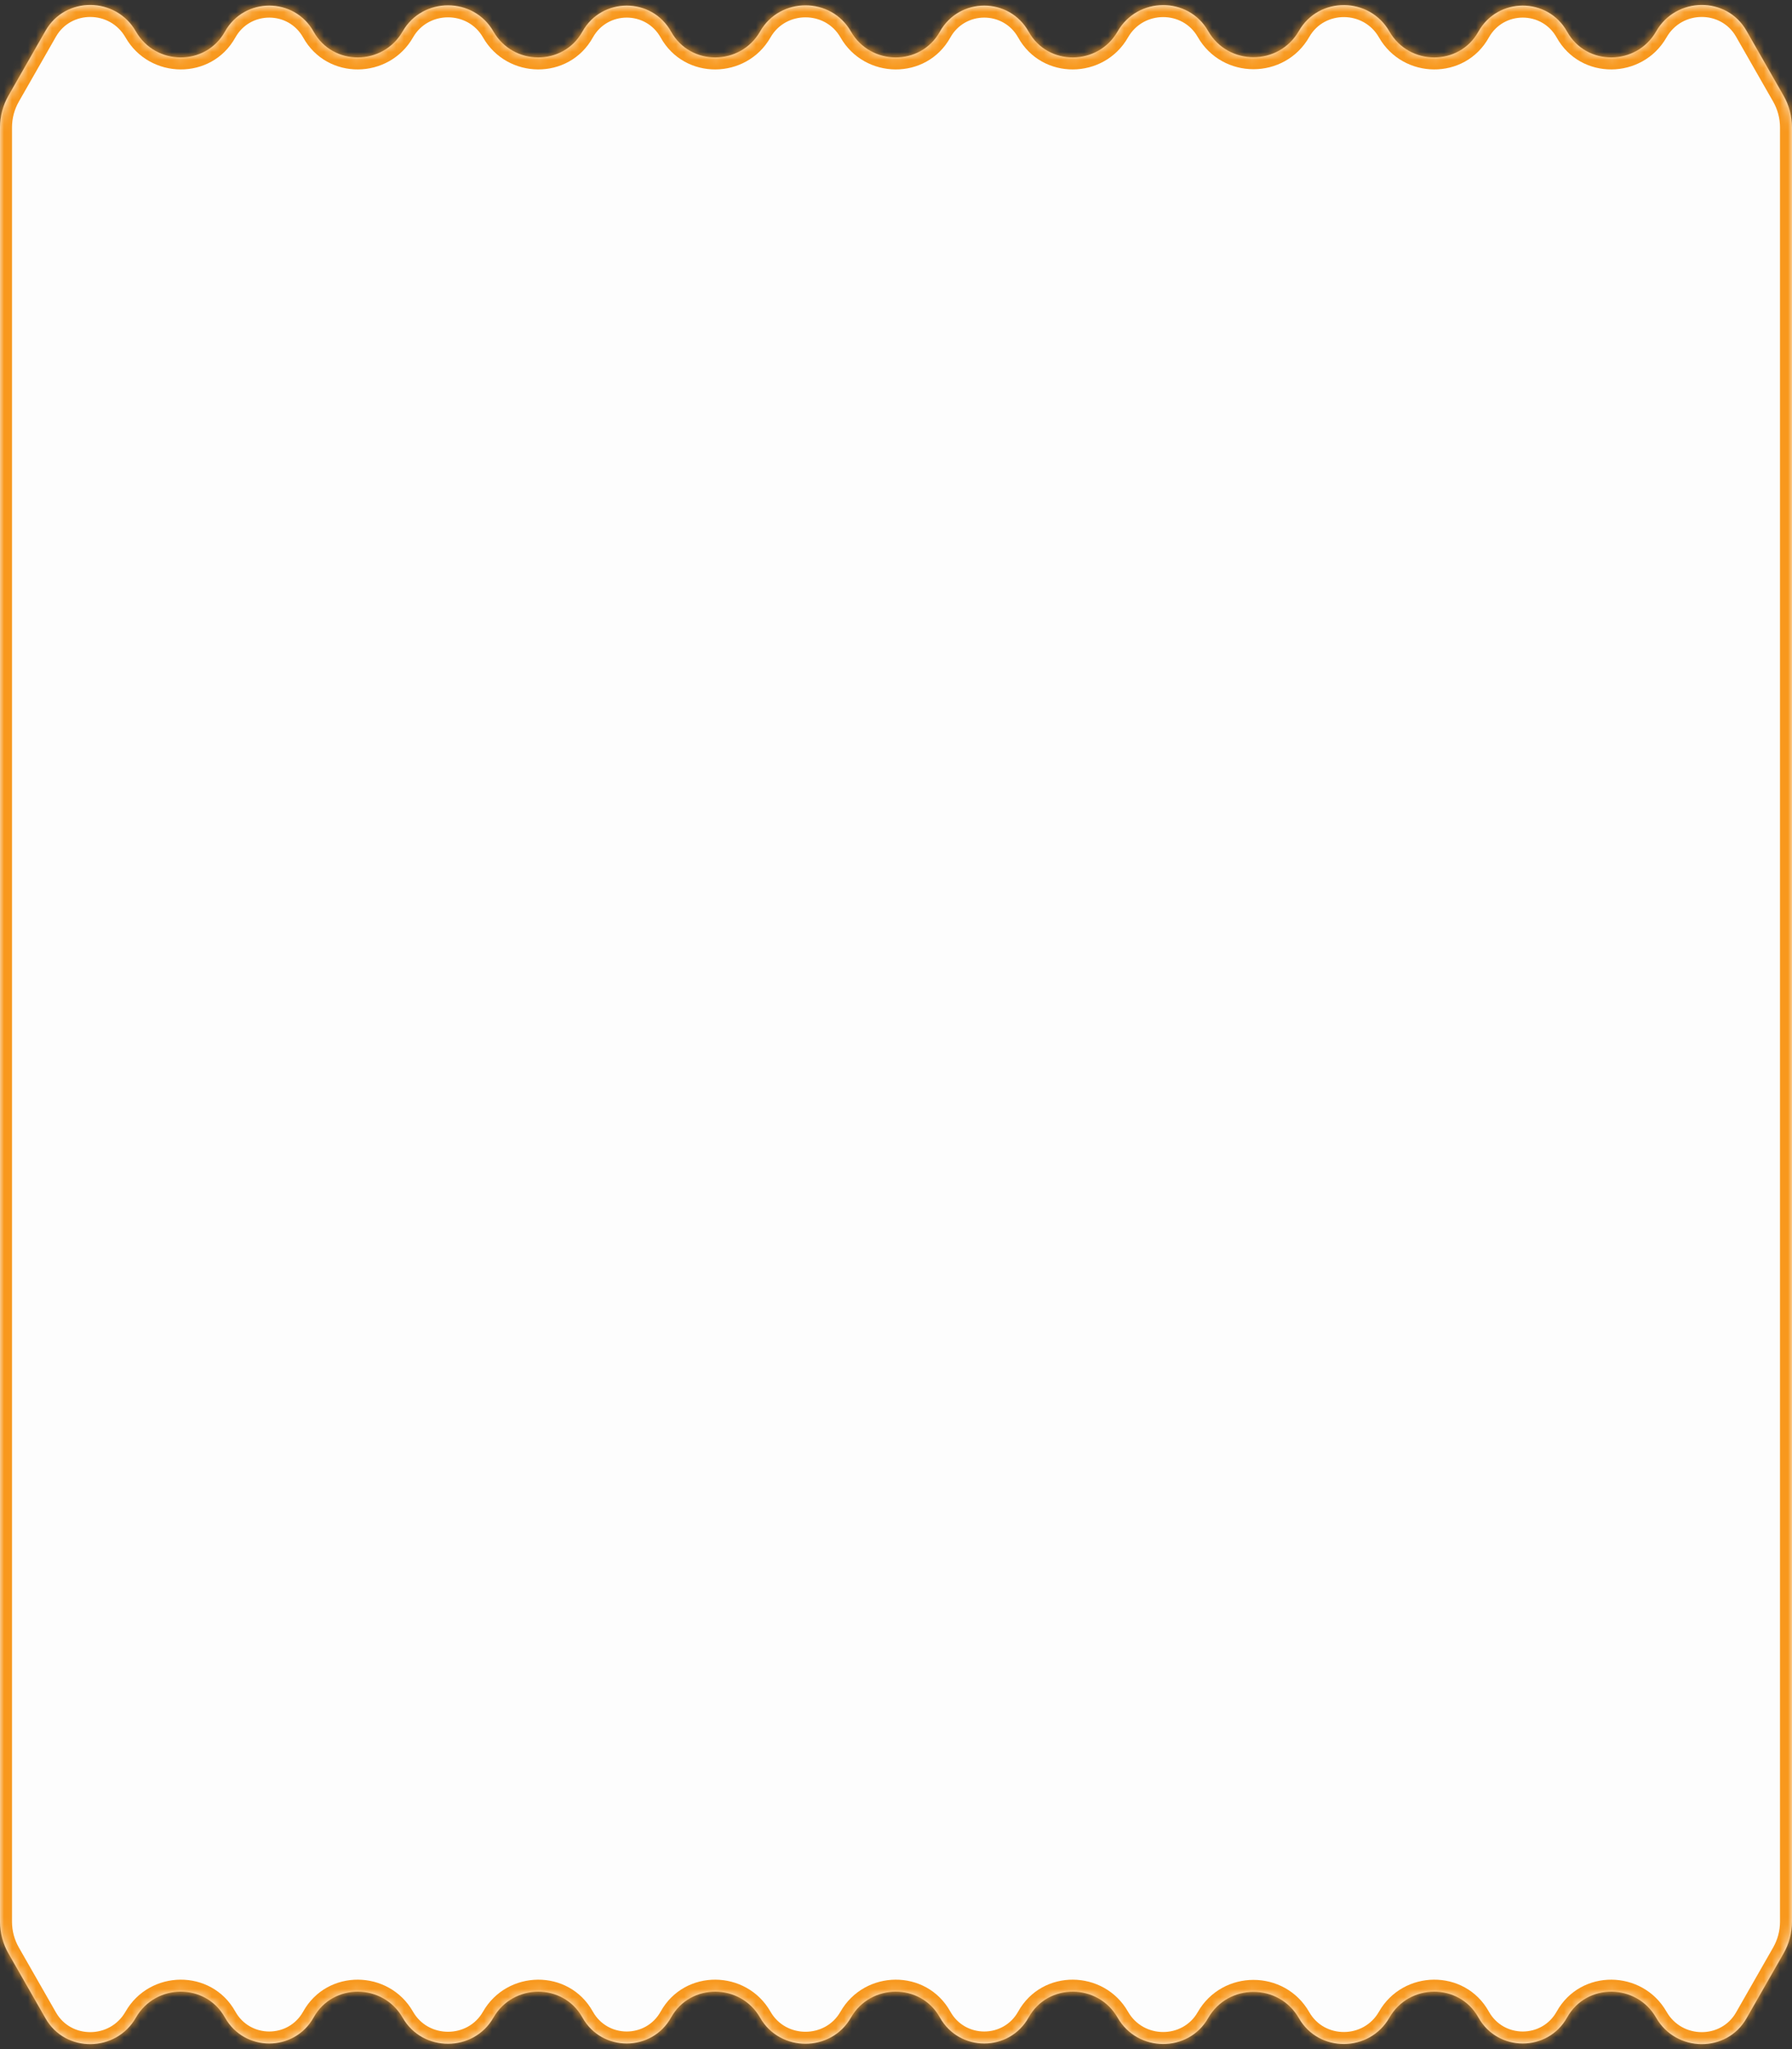 <svg width="224" height="256" viewBox="0 0 224 256" fill="none" xmlns="http://www.w3.org/2000/svg">
<rect x="0" y="0" width="224" height="256" fill="#333333" stroke="none"/>
<mask id="path-1-inside-1_363_232" fill="white">
<path d="M1.054 11.95L5.692 3.835C8.178 -0.514 14.502 -0.421 16.987 3.928C19.442 8.223 25.699 8.281 28.107 3.96C30.529 -0.388 36.784 -0.388 39.207 3.96C41.615 8.281 47.872 8.222 50.327 3.927C52.812 -0.421 59.189 -0.422 61.675 3.927C64.129 8.221 70.385 8.28 72.793 3.959C75.215 -0.388 81.47 -0.388 83.892 3.96C86.3 8.281 92.558 8.222 95.012 3.928C97.498 -0.421 103.875 -0.421 106.361 3.928C108.815 8.222 115.072 8.281 117.48 3.96C119.903 -0.388 126.158 -0.388 128.581 3.96C130.989 8.281 137.246 8.223 139.701 3.928C142.187 -0.421 148.528 -0.483 151.013 3.866C153.514 8.242 159.859 8.242 162.36 3.866C164.846 -0.483 171.187 -0.421 173.673 3.928C176.128 8.223 182.385 8.281 184.794 3.959C187.217 -0.388 193.472 -0.389 195.894 3.959C198.302 8.28 204.559 8.221 207.013 3.927C209.499 -0.422 215.822 -0.514 218.307 3.834L222.946 11.95C223.637 13.159 224 14.527 224 15.92V128V240.08C224 241.473 223.637 242.841 222.946 244.05L218.307 252.166C215.822 256.514 209.499 256.422 207.013 252.073C204.559 247.779 198.302 247.72 195.894 252.041C193.472 256.389 187.217 256.388 184.794 252.041C182.385 247.719 176.128 247.777 173.673 252.072C171.187 256.421 164.846 256.483 162.36 252.134C159.859 247.758 153.514 247.758 151.013 252.134C148.528 256.483 142.187 256.421 139.701 252.072C137.246 247.777 130.989 247.719 128.581 252.04C126.158 256.388 119.903 256.388 117.48 252.04C115.072 247.719 108.815 247.778 106.361 252.072C103.875 256.421 97.498 256.421 95.012 252.072C92.558 247.778 86.3 247.719 83.892 252.04C81.47 256.388 75.215 256.388 72.793 252.041C70.385 247.72 64.129 247.779 61.675 252.073C59.189 256.422 52.812 256.421 50.327 252.073C47.872 247.778 41.615 247.719 39.207 252.04C36.784 256.388 30.529 256.388 28.107 252.04C25.699 247.719 19.442 247.777 16.987 252.072C14.502 256.421 8.178 256.514 5.692 252.165L1.054 244.05C0.363 242.841 0 241.473 0 240.08V128V15.919C0 14.527 0.363 13.159 1.054 11.95Z"/>
</mask>
<path d="M1.054 11.95L5.692 3.835C8.178 -0.514 14.502 -0.421 16.987 3.928C19.442 8.223 25.699 8.281 28.107 3.96C30.529 -0.388 36.784 -0.388 39.207 3.96C41.615 8.281 47.872 8.222 50.327 3.927C52.812 -0.421 59.189 -0.422 61.675 3.927C64.129 8.221 70.385 8.28 72.793 3.959C75.215 -0.388 81.47 -0.388 83.892 3.96C86.3 8.281 92.558 8.222 95.012 3.928C97.498 -0.421 103.875 -0.421 106.361 3.928C108.815 8.222 115.072 8.281 117.48 3.96C119.903 -0.388 126.158 -0.388 128.581 3.96C130.989 8.281 137.246 8.223 139.701 3.928C142.187 -0.421 148.528 -0.483 151.013 3.866C153.514 8.242 159.859 8.242 162.36 3.866C164.846 -0.483 171.187 -0.421 173.673 3.928C176.128 8.223 182.385 8.281 184.794 3.959C187.217 -0.388 193.472 -0.389 195.894 3.959C198.302 8.28 204.559 8.221 207.013 3.927C209.499 -0.422 215.822 -0.514 218.307 3.834L222.946 11.95C223.637 13.159 224 14.527 224 15.92V128V240.08C224 241.473 223.637 242.841 222.946 244.05L218.307 252.166C215.822 256.514 209.499 256.422 207.013 252.073C204.559 247.779 198.302 247.72 195.894 252.041C193.472 256.389 187.217 256.388 184.794 252.041C182.385 247.719 176.128 247.777 173.673 252.072C171.187 256.421 164.846 256.483 162.36 252.134C159.859 247.758 153.514 247.758 151.013 252.134C148.528 256.483 142.187 256.421 139.701 252.072C137.246 247.777 130.989 247.719 128.581 252.04C126.158 256.388 119.903 256.388 117.48 252.04C115.072 247.719 108.815 247.778 106.361 252.072C103.875 256.421 97.498 256.421 95.012 252.072C92.558 247.778 86.3 247.719 83.892 252.04C81.47 256.388 75.215 256.388 72.793 252.041C70.385 247.72 64.129 247.779 61.675 252.073C59.189 256.422 52.812 256.421 50.327 252.073C47.872 247.778 41.615 247.719 39.207 252.04C36.784 256.388 30.529 256.388 28.107 252.04C25.699 247.719 19.442 247.777 16.987 252.072C14.502 256.421 8.178 256.514 5.692 252.165L1.054 244.05C0.363 242.841 0 241.473 0 240.08V128V15.919C0 14.527 0.363 13.159 1.054 11.95Z" fill="#FDFDFD"/>
<path d="M5.692 3.835L6.995 4.579L5.692 3.835ZM1.054 11.95L-0.248 11.206H-0.248L1.054 11.95ZM222.946 11.95L221.643 12.694V12.694L222.946 11.95ZM218.307 3.834L217.005 4.579V4.579L218.307 3.834ZM5.692 252.165L4.39 252.909H4.39L5.692 252.165ZM1.054 244.05L2.357 243.306L2.357 243.306L1.054 244.05ZM222.946 244.05L224.248 244.794V244.794L222.946 244.05ZM218.307 252.166L219.61 252.91L218.307 252.166ZM207.013 252.073L208.316 251.329L207.013 252.073ZM195.894 252.041L194.584 251.311L195.894 252.041ZM184.794 252.041L186.104 251.31L184.794 252.041ZM162.36 252.134L161.058 252.878L162.36 252.134ZM151.013 252.134L152.316 252.879L151.013 252.134ZM173.673 252.072L174.975 252.816L173.673 252.072ZM139.701 252.072L138.399 252.816L139.701 252.072ZM128.581 252.04L127.271 251.31H127.271L128.581 252.04ZM117.48 252.04L116.17 252.77L117.48 252.04ZM106.361 252.072L105.058 251.328H105.058L106.361 252.072ZM95.012 252.072L93.71 252.816H93.71L95.012 252.072ZM72.793 252.041L74.103 251.311L72.793 252.041ZM61.675 252.073L60.372 251.329L61.675 252.073ZM83.892 252.04L85.202 252.77L83.892 252.04ZM50.327 252.073L51.629 251.328L50.327 252.073ZM39.207 252.04L40.517 252.77H40.517L39.207 252.04ZM28.107 252.04L29.417 251.31L28.107 252.04ZM16.987 252.072L15.685 251.328H15.685L16.987 252.072ZM207.013 3.927L208.316 4.671V4.671L207.013 3.927ZM195.894 3.959L194.584 4.689V4.689L195.894 3.959ZM184.794 3.959L186.104 4.69V4.69L184.794 3.959ZM162.36 3.866L161.058 3.122V3.122L162.36 3.866ZM151.013 3.866L152.316 3.121V3.121L151.013 3.866ZM173.673 3.928L174.975 3.184L173.673 3.928ZM139.701 3.928L141.003 4.672V4.672L139.701 3.928ZM128.581 3.96L127.271 4.69L127.271 4.69L128.581 3.96ZM117.48 3.96L116.17 3.23L117.48 3.96ZM106.361 3.928L107.663 3.183V3.183L106.361 3.928ZM95.012 3.928L93.71 3.183L93.71 3.183L95.012 3.928ZM72.793 3.959L74.103 4.689L72.793 3.959ZM61.675 3.927L60.372 4.671L61.675 3.927ZM83.892 3.96L82.582 4.69V4.69L83.892 3.96ZM50.327 3.927L49.025 3.183L50.327 3.927ZM39.207 3.96L40.517 3.23V3.23L39.207 3.96ZM28.107 3.96L26.796 3.23L28.107 3.96ZM16.987 3.928L15.685 4.672L16.987 3.928ZM4.39 3.091L-0.248 11.206L2.357 12.694L6.995 4.579L4.39 3.091ZM224.248 11.206L219.61 3.09L217.005 4.579L221.643 12.694L224.248 11.206ZM222.5 15.92V128H225.5V15.92H222.5ZM1.5 128V15.919H-1.5V128H1.5ZM6.995 251.421L2.357 243.306L-0.248 244.794L4.39 252.909L6.995 251.421ZM221.643 243.306L217.005 251.421L219.61 252.91L224.248 244.794L221.643 243.306ZM225.5 240.08V128H222.5V240.08H225.5ZM-1.5 128V240.08H1.5V128H-1.5ZM208.316 251.329C205.303 246.058 197.581 245.932 194.584 251.311L197.205 252.771C199.023 249.508 203.815 249.499 205.711 252.817L208.316 251.329ZM217.005 251.421C215.117 254.726 210.246 254.707 208.316 251.329L205.711 252.817C208.751 258.137 216.528 258.303 219.61 252.91L217.005 251.421ZM224.248 244.794C225.068 243.359 225.5 241.734 225.5 240.08H222.5C222.5 241.212 222.205 242.324 221.643 243.306L224.248 244.794ZM183.484 252.771C186.479 258.144 194.21 258.146 197.205 252.771L194.584 251.311C192.734 254.632 187.955 254.632 186.104 251.31L183.484 252.771ZM163.662 251.39C160.586 246.006 152.788 246.007 149.711 251.39L152.316 252.879C154.241 249.51 159.133 249.51 161.058 252.878L163.662 251.39ZM174.975 252.816C176.872 249.498 181.664 249.507 183.484 252.771L186.104 251.31C183.106 245.932 175.383 246.056 172.37 251.328L174.975 252.816ZM172.37 251.328C170.447 254.694 165.558 254.707 163.662 251.39L161.058 252.878C164.133 258.26 171.928 258.149 174.975 252.816L172.37 251.328ZM138.399 252.816C141.446 258.148 149.24 258.26 152.316 252.879L149.711 251.39C147.815 254.707 142.927 254.694 141.003 251.328L138.399 252.816ZM129.891 252.77C131.71 249.507 136.502 249.498 138.399 252.816L141.003 251.328C137.991 246.057 130.268 245.931 127.271 251.31L129.891 252.77ZM116.17 252.77C119.165 258.145 126.896 258.144 129.891 252.77L127.271 251.31C125.42 254.631 120.641 254.631 118.791 251.31L116.17 252.77ZM107.663 252.817C109.56 249.498 114.352 249.507 116.17 252.77L118.791 251.31C115.793 245.931 108.071 246.057 105.058 251.328L107.663 252.817ZM93.71 252.816C96.771 258.173 104.601 258.173 107.663 252.817L105.058 251.328C103.149 254.669 98.224 254.669 96.314 251.328L93.71 252.816ZM74.103 251.311C71.106 245.932 63.384 246.059 60.372 251.329L62.977 252.818C64.873 249.5 69.664 249.508 71.482 252.771L74.103 251.311ZM85.202 252.77C87.021 249.507 91.813 249.498 93.71 252.816L96.314 251.328C93.302 246.057 85.579 245.931 82.582 251.31L85.202 252.77ZM82.582 251.31C80.731 254.631 75.953 254.631 74.103 251.311L71.482 252.771C74.477 258.145 82.208 258.144 85.202 252.77L82.582 251.31ZM49.025 252.817C52.086 258.173 59.916 258.174 62.977 252.818L60.372 251.329C58.463 254.67 53.539 254.669 51.629 251.328L49.025 252.817ZM40.517 252.77C42.335 249.507 47.128 249.498 49.025 252.817L51.629 251.328C48.617 246.058 40.894 245.93 37.897 251.31L40.517 252.77ZM26.796 252.77C29.791 258.144 37.523 258.144 40.517 252.77L37.897 251.31C36.046 254.631 31.268 254.631 29.417 251.31L26.796 252.77ZM18.289 252.816C20.186 249.498 24.978 249.507 26.796 252.77L29.417 251.31C26.419 245.931 18.697 246.057 15.685 251.328L18.289 252.816ZM205.711 3.183C203.815 6.501 199.023 6.492 197.205 3.229L194.584 4.689C197.581 10.068 205.303 9.942 208.316 4.671L205.711 3.183ZM219.61 3.09C216.528 -2.303 208.751 -2.137 205.711 3.183L208.316 4.671C210.246 1.293 215.117 1.274 217.005 4.579L219.61 3.09ZM221.643 12.694C222.205 13.677 222.5 14.788 222.5 15.92H225.5C225.5 14.266 225.068 12.641 224.248 11.206L221.643 12.694ZM186.104 4.69C187.955 1.368 192.734 1.368 194.584 4.689L197.205 3.229C194.21 -2.146 186.479 -2.144 183.484 3.229L186.104 4.69ZM161.058 3.122C159.133 6.49 154.241 6.49 152.316 3.121L149.711 4.61C152.788 9.993 160.586 9.994 163.662 4.61L161.058 3.122ZM172.37 4.672C175.383 9.944 183.106 10.068 186.104 4.69L183.484 3.229C181.664 6.493 176.872 6.502 174.975 3.184L172.37 4.672ZM174.975 3.184C171.928 -2.149 164.133 -2.26 161.058 3.122L163.662 4.61C165.558 1.293 170.447 1.306 172.37 4.672L174.975 3.184ZM141.003 4.672C142.927 1.306 147.815 1.293 149.711 4.61L152.316 3.121C149.24 -2.26 141.446 -2.148 138.399 3.184L141.003 4.672ZM127.271 4.69C130.268 10.069 137.991 9.943 141.003 4.672L138.399 3.184C136.502 6.502 131.71 6.493 129.891 3.23L127.271 4.69ZM118.791 4.69C120.641 1.369 125.42 1.369 127.271 4.69L129.891 3.23C126.896 -2.144 119.165 -2.145 116.17 3.23L118.791 4.69ZM105.058 4.672C108.071 9.943 115.793 10.069 118.791 4.69L116.17 3.23C114.352 6.493 109.56 6.502 107.663 3.183L105.058 4.672ZM96.314 4.672C98.224 1.331 103.149 1.331 105.058 4.672L107.663 3.183C104.601 -2.173 96.771 -2.173 93.71 3.183L96.314 4.672ZM71.482 3.229C69.664 6.492 64.873 6.5 62.977 3.182L60.372 4.671C63.384 9.941 71.106 10.068 74.103 4.689L71.482 3.229ZM82.582 4.69C85.579 10.069 93.302 9.943 96.314 4.672L93.71 3.183C91.813 6.502 87.021 6.493 85.202 3.23L82.582 4.69ZM85.202 3.23C82.208 -2.144 74.477 -2.145 71.482 3.229L74.103 4.689C75.953 1.369 80.731 1.369 82.582 4.69L85.202 3.23ZM51.629 4.672C53.539 1.331 58.463 1.33 60.372 4.671L62.977 3.182C59.916 -2.174 52.086 -2.173 49.025 3.183L51.629 4.672ZM37.897 4.69C40.894 10.07 48.617 9.942 51.629 4.672L49.025 3.183C47.128 6.502 42.335 6.493 40.517 3.23L37.897 4.69ZM29.417 4.69C31.268 1.369 36.046 1.369 37.897 4.69L40.517 3.23C37.523 -2.144 29.791 -2.144 26.796 3.23L29.417 4.69ZM15.685 4.672C18.697 9.943 26.419 10.069 29.417 4.69L26.796 3.23C24.978 6.493 20.186 6.502 18.289 3.184L15.685 4.672ZM2.357 243.306C1.795 242.324 1.5 241.212 1.5 240.08H-1.5C-1.5 241.734 -1.068 243.359 -0.248 244.794L2.357 243.306ZM-0.248 11.206C-1.068 12.641 -1.5 14.266 -1.5 15.919H1.5C1.5 14.788 1.795 13.677 2.357 12.694L-0.248 11.206ZM4.39 252.909C7.472 258.303 15.249 258.136 18.289 252.816L15.685 251.328C13.754 254.706 8.883 254.725 6.995 251.421L4.39 252.909ZM6.995 4.579C8.883 1.275 13.754 1.294 15.685 4.672L18.289 3.184C15.249 -2.136 7.472 -2.303 4.39 3.091L6.995 4.579Z" fill="#F8981D" mask="url(#path-1-inside-1_363_232)"/>
</svg>
